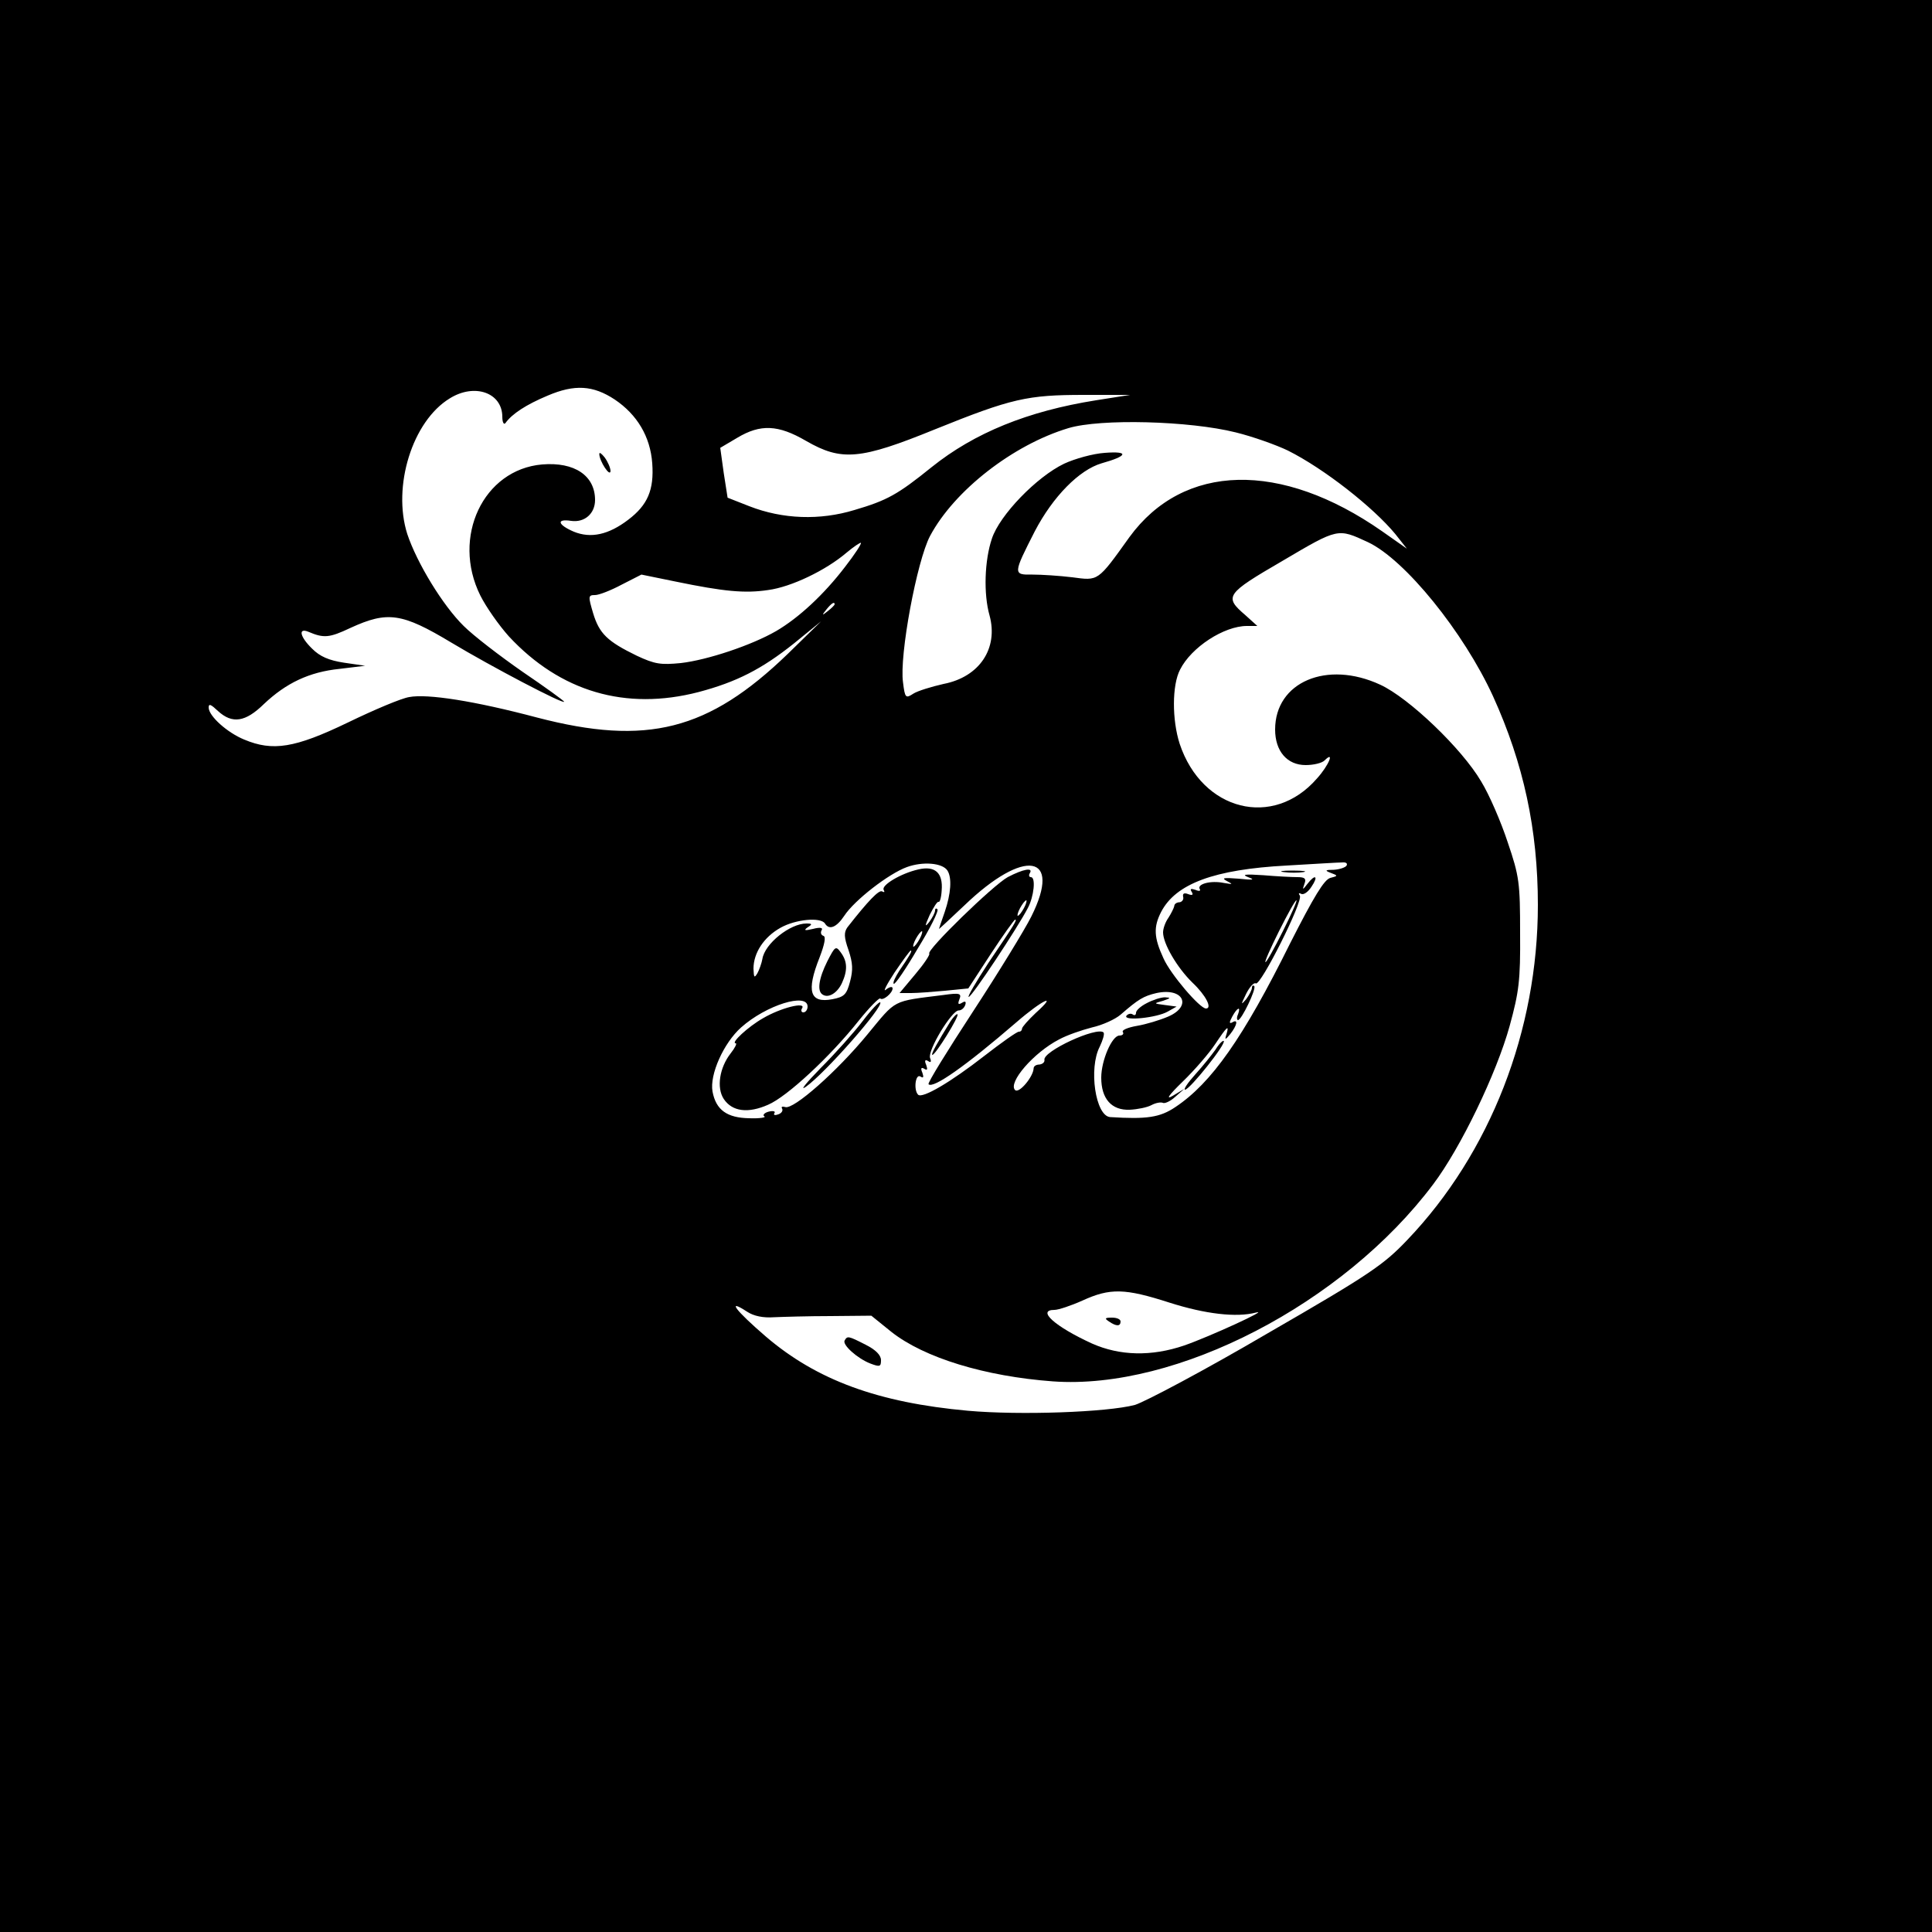 <?xml version="1.0" standalone="no"?>
<!DOCTYPE svg PUBLIC "-//W3C//DTD SVG 20010904//EN"
 "http://www.w3.org/TR/2001/REC-SVG-20010904/DTD/svg10.dtd">
<svg version="1.0" xmlns="http://www.w3.org/2000/svg"
 width="500pt" height="500pt" viewBox="0 0 500 500"
 preserveAspectRatio="xMidYMid meet">
<g transform="translate(0,500) scale(0.1,-0.1)"
fill="#000000" stroke="none">
<path d="M0 2500 l0 -2500 2500 0 2500 0 0 2500 0 2500 -2500 0 -2500 0 0
-2500z m1591 1466 c58 -39 92 -96 97 -165 5 -69 -12 -108 -62 -146 -51 -39
-97 -49 -141 -31 -42 18 -46 34 -7 28 35 -5 62 19 62 54 0 63 -53 99 -137 92
-152 -13 -235 -188 -160 -339 15 -30 48 -77 74 -106 133 -143 302 -193 491
-144 98 26 163 59 247 126 l70 57 -86 -84 c-206 -199 -365 -239 -649 -165
-162 43 -284 62 -331 53 -20 -3 -91 -33 -159 -66 -137 -66 -194 -75 -268 -44
-44 18 -92 61 -92 83 0 11 6 8 24 -9 37 -34 71 -29 119 18 57 54 117 83 196
91 l66 8 -55 8 c-39 6 -62 16 -82 36 -32 31 -37 55 -10 44 40 -17 54 -16 109
10 96 44 133 39 261 -38 105 -63 292 -161 292 -153 0 2 -48 37 -107 77 -59 41
-128 94 -153 119 -54 53 -121 163 -146 238 -39 123 13 292 110 351 64 40 136
15 136 -48 0 -14 4 -21 8 -16 17 24 54 48 109 71 70 30 118 27 174 -10z m1245
-2 c-176 -28 -314 -84 -425 -173 -88 -71 -115 -86 -200 -111 -89 -27 -185 -24
-272 10 l-56 22 -10 64 -9 65 44 26 c60 36 106 34 178 -8 92 -53 140 -49 334
30 198 80 239 89 385 89 l120 0 -89 -14z m362 -83 c45 -11 106 -33 135 -47 94
-47 221 -147 278 -216 l30 -38 -64 45 c-262 183 -514 177 -654 -15 -83 -116
-80 -113 -148 -104 -33 4 -79 7 -103 7 -51 -1 -50 2 6 112 47 90 115 159 173
176 68 19 72 32 8 27 -30 -2 -77 -15 -105 -28 -71 -34 -167 -133 -187 -194
-19 -56 -22 -143 -6 -199 23 -85 -26 -159 -119 -177 -31 -7 -67 -18 -78 -25
-20 -13 -22 -12 -27 29 -10 69 36 315 70 379 63 118 215 236 358 279 83 25
313 19 433 -11z m342 -284 c96 -45 248 -233 324 -399 79 -174 116 -345 116
-540 0 -325 -123 -642 -338 -867 -61 -64 -95 -88 -362 -242 -162 -95 -317
-177 -343 -185 -73 -19 -297 -27 -432 -15 -232 21 -391 79 -523 192 -79 68
-103 100 -48 64 17 -11 41 -16 69 -14 23 1 89 3 147 3 l105 1 52 -42 c85 -67
242 -115 418 -128 320 -23 752 201 984 510 71 94 164 287 198 410 24 88 28
117 27 240 0 130 -2 147 -32 235 -17 52 -48 124 -69 158 -50 85 -187 216 -261
250 -138 64 -272 7 -272 -116 0 -56 31 -92 79 -92 20 0 42 5 49 12 27 27 11
-13 -20 -47 -113 -130 -297 -84 -355 90 -20 62 -20 152 1 192 29 58 114 113
173 113 l27 0 -31 28 c-56 48 -51 55 97 141 144 85 142 84 220 48z m-1353 -64
c-55 -72 -120 -132 -178 -166 -64 -37 -178 -75 -247 -83 -52 -5 -67 -3 -114
19 -76 37 -97 57 -113 110 -13 44 -13 47 5 47 10 0 41 12 69 27 l51 26 88 -18
c126 -26 180 -31 240 -22 60 8 149 51 202 96 19 16 37 28 38 26 2 -2 -16 -30
-41 -62z m-27 -97 c0 -2 -8 -10 -17 -17 -16 -13 -17 -12 -4 4 13 16 21 21 21
13z m292 -689 c12 -19 9 -60 -7 -107 -8 -23 -15 -43 -15 -44 0 -1 30 27 66 61
155 149 254 133 173 -29 -17 -34 -85 -145 -151 -246 -66 -101 -118 -185 -115
-188 12 -12 96 47 227 160 68 59 110 78 50 24 -19 -18 -35 -36 -35 -40 0 -4
-3 -8 -8 -8 -4 1 -45 -28 -90 -63 -86 -67 -160 -111 -171 -100 -12 12 -7 55 6
47 8 -5 9 -2 5 10 -5 11 -3 15 5 10 8 -5 9 -2 5 10 -5 11 -3 15 5 10 7 -5 9
-2 5 8 -7 19 56 123 74 123 7 0 14 6 17 14 3 9 0 11 -8 6 -10 -6 -12 -4 -7 9
6 15 1 17 -41 11 -135 -17 -121 -10 -197 -102 -78 -95 -192 -196 -213 -188 -7
2 -11 1 -8 -4 3 -5 -1 -12 -10 -15 -8 -3 -13 -2 -10 3 4 5 -3 7 -15 4 -11 -3
-16 -9 -11 -12 6 -3 -12 -6 -39 -5 -57 1 -86 21 -95 69 -8 44 29 126 74 166
65 58 172 91 172 54 0 -8 -5 -15 -11 -15 -5 0 -7 5 -3 11 10 17 -55 1 -101
-26 -39 -22 -85 -65 -71 -65 4 0 -2 -12 -13 -26 -29 -37 -37 -89 -18 -118 22
-33 63 -38 115 -15 49 21 160 124 234 217 28 35 53 60 56 58 7 -7 32 14 32 26
0 6 -8 4 -17 -3 -9 -8 1 12 22 44 21 31 40 57 42 57 5 0 -4 -15 -30 -53 -10
-16 -17 -30 -14 -33 3 -3 31 38 62 91 32 52 55 98 51 102 -3 3 -6 2 -6 -3 0
-6 -7 -19 -15 -30 -12 -15 -12 -11 1 18 10 20 20 36 23 34 3 -2 7 11 8 29 4
46 -17 65 -60 55 -45 -10 -97 -41 -90 -53 3 -6 2 -7 -4 -4 -8 5 -36 -24 -90
-93 -9 -13 -9 -25 3 -59 11 -33 12 -51 4 -81 -9 -34 -15 -40 -46 -46 -58 -11
-68 20 -33 108 13 34 17 54 10 56 -6 2 -8 8 -5 14 5 7 -3 9 -22 4 -21 -5 -25
-4 -14 4 13 8 12 10 -3 10 -42 0 -108 -52 -114 -92 -2 -11 -8 -28 -13 -37 -8
-13 -9 -11 -10 12 0 41 27 82 70 106 39 22 104 28 115 11 11 -18 30 -10 50 20
26 40 115 109 162 126 41 15 92 11 105 -9z m1033 13 c-3 -5 -18 -10 -33 -11
-23 0 -24 -2 -8 -8 19 -7 19 -8 -1 -13 -16 -4 -43 -49 -104 -169 -122 -246
-204 -362 -297 -424 -40 -27 -74 -32 -169 -26 -38 3 -56 126 -27 182 8 17 13
33 10 37 -17 16 -158 -49 -153 -71 1 -6 -5 -11 -13 -12 -8 0 -15 -4 -15 -10
-1 -22 -38 -66 -48 -56 -19 19 48 97 114 131 20 11 58 24 85 31 27 6 60 21 74
33 46 40 59 48 93 56 70 15 93 -34 30 -61 -21 -9 -57 -20 -81 -24 -23 -4 -40
-11 -36 -16 3 -5 -1 -9 -9 -9 -19 0 -47 -64 -47 -109 0 -55 27 -85 74 -83 20
1 45 6 56 12 11 6 24 8 29 6 5 -3 20 4 32 15 l24 21 -30 -18 c-19 -11 -11 1
26 37 31 30 68 73 84 97 30 45 37 52 29 25 -5 -15 -3 -15 10 1 18 23 21 40 5
30 -8 -4 -8 0 0 15 13 24 23 28 15 6 -4 -8 -3 -15 0 -15 9 0 48 81 42 88 -3 3
-6 1 -6 -4 0 -6 -7 -19 -15 -30 -14 -16 -14 -15 0 14 9 18 20 30 25 27 12 -8
123 213 114 227 -4 6 -3 8 3 5 6 -4 18 4 27 18 19 28 10 34 -10 8 -13 -17 -14
-17 -8 0 5 13 1 17 -18 17 -14 0 -54 2 -89 5 -46 3 -57 2 -39 -5 19 -7 14 -8
-25 -4 -38 3 -45 2 -30 -6 17 -9 16 -9 -8 -5 -34 7 -70 -3 -62 -16 3 -5 -2 -6
-11 -2 -12 4 -15 3 -10 -5 5 -8 2 -10 -9 -6 -10 4 -15 2 -13 -7 2 -7 -3 -13
-9 -14 -7 0 -14 -4 -14 -10 -1 -5 -8 -19 -15 -30 -8 -11 -14 -28 -14 -38 0
-29 36 -91 76 -130 35 -33 52 -67 35 -67 -16 0 -92 89 -110 130 -25 54 -26 81
-6 120 38 73 137 110 325 120 69 4 133 8 143 8 10 1 15 -2 12 -8z m-165 -170
c-22 -44 -42 -80 -45 -80 -3 0 13 36 35 80 22 44 42 80 45 80 3 0 -13 -36 -35
-80z m-940 -20 c-6 -11 -13 -20 -16 -20 -2 0 0 9 6 20 6 11 13 20 16 20 2 0 0
-9 -6 -20z m646 -941 c94 -30 174 -39 224 -26 40 11 -119 -62 -185 -85 -85
-29 -167 -27 -239 5 -96 44 -144 87 -97 87 10 0 43 11 72 24 72 33 110 32 225
-5z"/>
<path d="M1551 3825 c0 -18 28 -61 29 -44 0 8 -7 24 -15 35 -8 10 -14 15 -14
9z"/>
<path d="M2186 1531 c-7 -11 33 -47 67 -60 24 -9 27 -8 27 9 0 13 -14 27 -40
40 -45 23 -47 23 -54 11z"/>
<path d="M2608 2730 c-37 -20 -212 -190 -203 -198 2 -3 -14 -27 -36 -53 l-41
-49 30 0 c16 0 56 3 88 6 l60 6 58 89 c32 49 61 89 63 89 6 0 0 -10 -69 -112
-32 -49 -55 -88 -51 -88 8 0 126 178 153 230 16 30 21 80 8 80 -5 0 -6 5 -3
10 10 16 -17 11 -57 -10z m42 -80 c-6 -11 -13 -20 -16 -20 -2 0 0 9 6 20 6 11
13 20 16 20 2 0 0 -9 -6 -20z"/>
<path d="M2141 2512 c-22 -44 -27 -77 -12 -86 15 -10 38 4 50 30 15 33 14 56
-3 79 -13 18 -15 16 -35 -23z"/>
<path d="M2233 2358 c-22 -29 -71 -84 -109 -122 -38 -39 -55 -60 -39 -49 50
35 203 209 193 219 -3 2 -23 -19 -45 -48z"/>
<path d="M2460 2357 c-34 -55 -52 -87 -47 -87 8 0 70 100 65 105 -2 2 -10 -6
-18 -18z"/>
<path d="M3323 2743 c15 -2 37 -2 50 0 12 2 0 4 -28 4 -27 0 -38 -2 -22 -4z"/>
<path d="M2968 2404 c-16 -8 -28 -19 -28 -25 0 -6 -4 -8 -9 -4 -5 3 -12 1 -16
-4 -8 -14 79 -5 107 11 l23 13 -30 4 c-30 4 -30 4 -5 11 20 7 21 8 5 9 -11 0
-32 -7 -47 -15z"/>
<path d="M3146 2284 c-10 -14 -33 -43 -53 -65 -19 -21 -31 -39 -26 -39 12 0
107 119 100 126 -2 2 -12 -7 -21 -22z"/>
<path d="M2870 1580 c19 -13 30 -13 30 0 0 6 -10 10 -22 10 -19 0 -20 -2 -8
-10z"/>
</g>
</svg>
